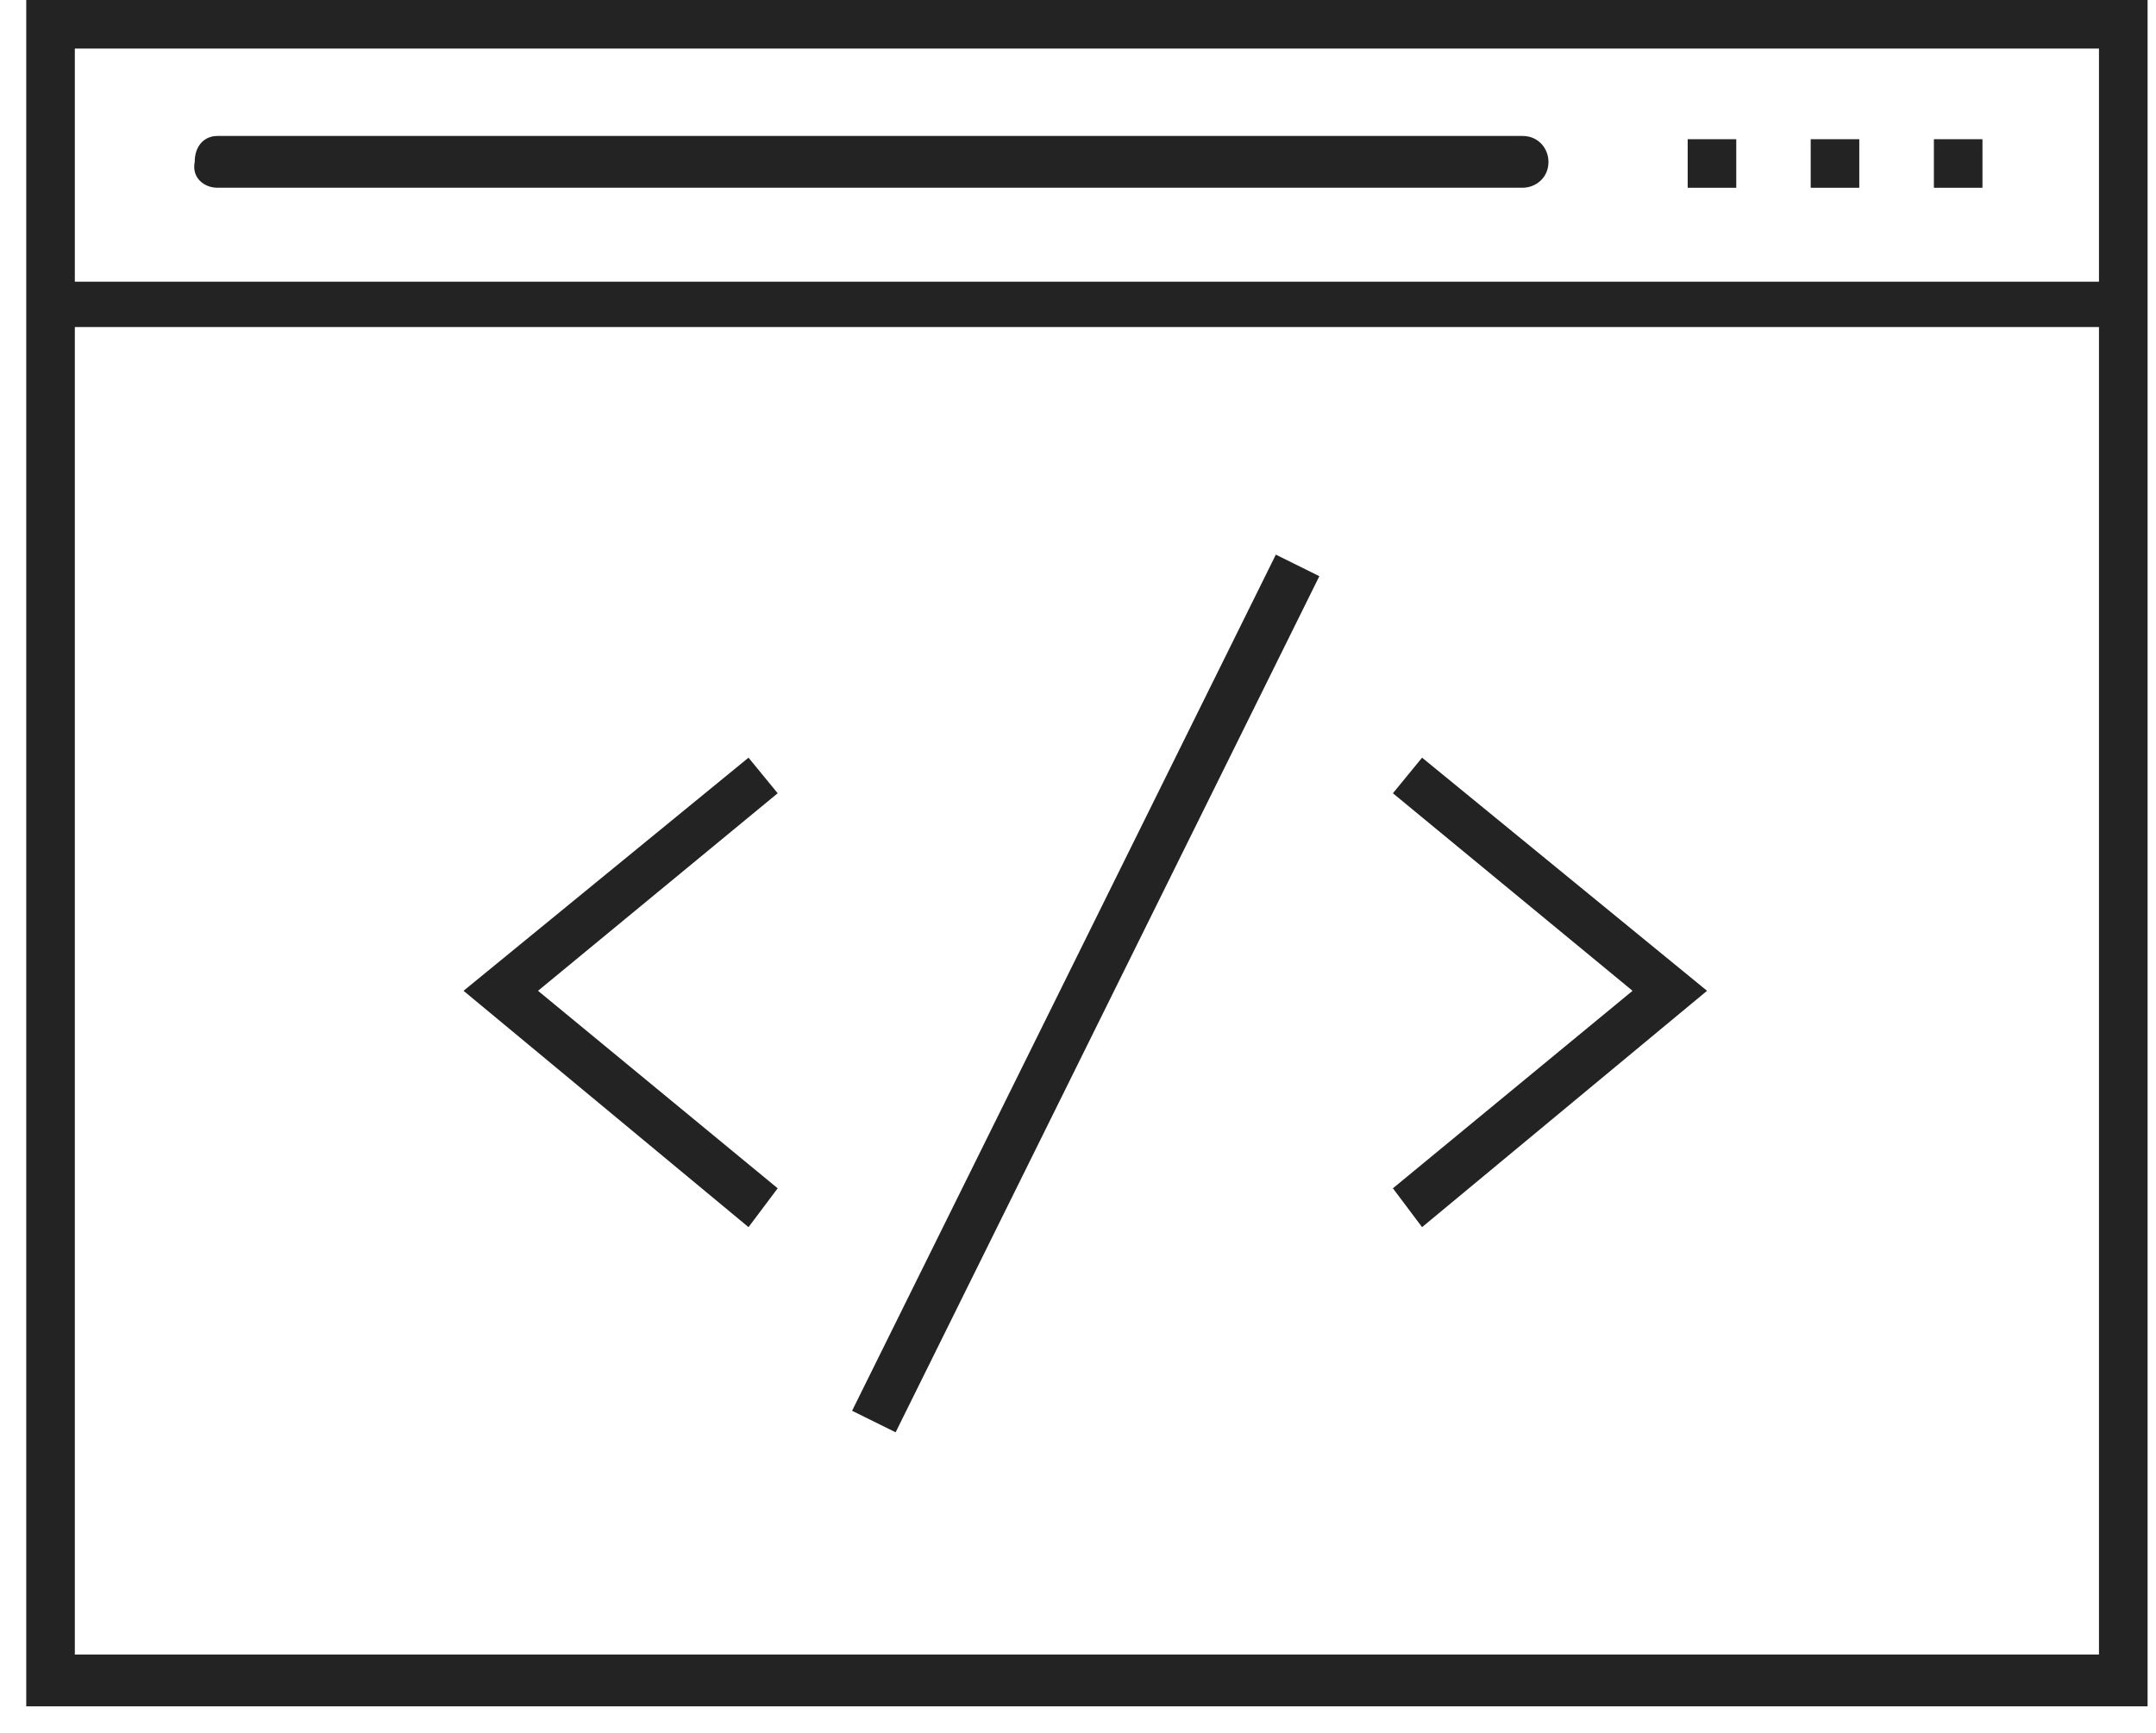 <svg width="51" height="41" viewBox="0 0 51 41" fill="none" xmlns="http://www.w3.org/2000/svg">
<path d="M32.949 18.769L38.618 23.443L32.949 28.116L33.639 29.035L40.38 23.443L33.639 17.927L32.949 18.769Z" fill="#232323"/>
<path d="M17.706 17.927L10.965 23.443L17.706 29.035L18.396 28.116L12.727 23.443L18.396 18.769L17.706 17.927Z" fill="#232323"/>
<path d="M21.186 33.889L20.156 33.38L30.18 13.123L31.209 13.633L21.186 33.889Z" fill="#232323"/>
<path d="M0.621 0V40.373H50.801V0H0.621ZM49.651 1.149V6.665H1.77V1.149H49.651ZM1.77 39.148V7.738H49.651V39.148H1.77Z" fill="#232323"/>
<path d="M45.746 3.294H46.895V4.443H45.746V3.294Z" fill="#232323"/>
<path d="M42.832 3.294H43.981V4.443H42.832V3.294Z" fill="#232323"/>
<path d="M39.922 3.294H41.071V4.443H39.922V3.294Z" fill="#232323"/>
<path d="M5.142 4.442H36.016C36.322 4.442 36.629 4.212 36.629 3.83C36.629 3.523 36.399 3.217 36.016 3.217H5.142C4.836 3.217 4.606 3.447 4.606 3.83C4.529 4.213 4.835 4.442 5.142 4.442Z" fill="#232323"/>
</svg>
